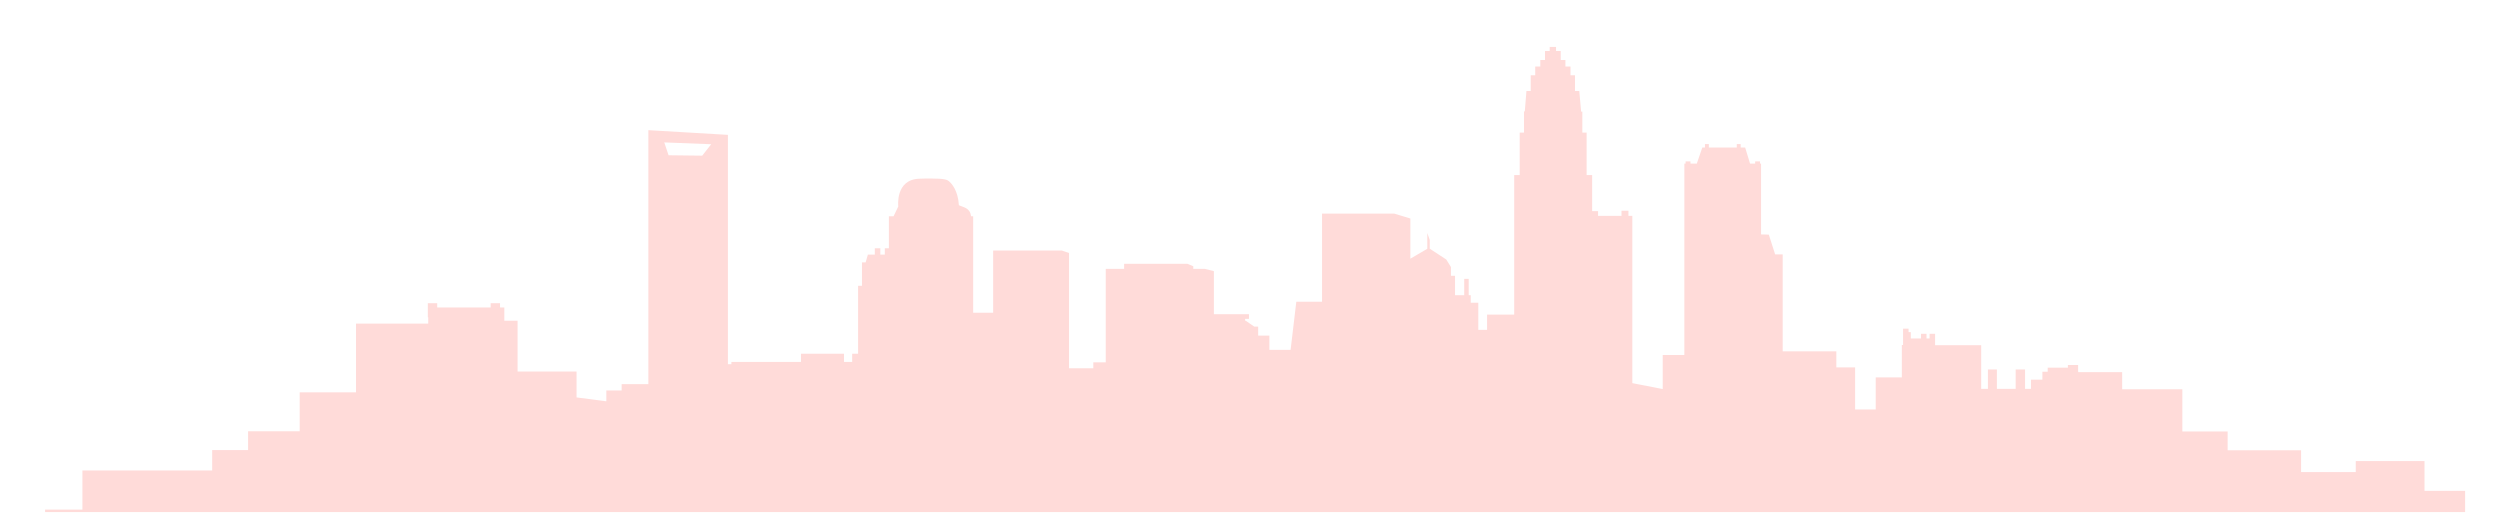<?xml version="1.0" encoding="utf-8"?>
<!-- Generator: Adobe Illustrator 16.0.0, SVG Export Plug-In . SVG Version: 6.00 Build 0)  -->
<!DOCTYPE svg PUBLIC "-//W3C//DTD SVG 1.1//EN" "http://www.w3.org/Graphics/SVG/1.1/DTD/svg11.dtd">
<svg version="1.1" id="Layer_1" xmlns="http://www.w3.org/2000/svg" xmlns:xlink="http://www.w3.org/1999/xlink" x="0px" y="0px"
	 width="1225.4px" height="252px" viewBox="0 0 1225.4 252" enable-background="new 0 0 1225.4 252" xml:space="preserve">
<path fill="#FFDBD9" d="M1208.3,251v-10.4h-19.9v-14.6h-33.7v5.4h-26.8v-10.7h-36v-9.2h-22.2v-20.7h-29.5v-8.4h-21.5v-0.2h-0.1v-2
	v-1.3h-5v1.3h-9.9v2h-2.6v3.9h-5.6v4.5h-2.9v-9.5H988v9.5h-9.2v-9.5h-4.4v9.5h-3.3v-21.4h-22.6v-3.3v-2.3h-2.7v2.3h-1.5v-2.3h-2.7
	v2.3h-5v-3.1h-1.1v-1.7h-2.7v8h-0.6v15.9h-12.8v15.7h-10.1v-20.6h-9.2v-7.9h-26.3v-47.5h-3.7L867,115l-3.8-0.1V80.2h-0.5v-1.1h-2.4
	v1.1h-2.5l-2.4-7.9h-2.2v-1.7h-1.9v1.7h-13.7v-1.7h-1.9v1.7h-1.3l-2.7,7.9h-3.1v-1.1h-2.4v1.1h-0.6V174h-10.6v16.7l-14.9-2.9v-82
	h-1.9v-2.5h-3.4v2.5h-11.5v-2.3h-2.9V85.8h-2.7V65h-2.1V54.7H775l-0.9-10.1l-2.1,0v-7.7h-2.2v-4.3h-2.5v-3.2H765v-4.4h-2.3v-2h-3.1
	v2h-2.3v4.4H755v3.2h-2.5v4.3h-2.2v7.7l-2.1,0l-0.8,10h-0.4V65h-2.1v20.8h-2.7v68.4h-13.3v7.5h-4.3v-13.3h-3.7v-3.7h-1v-8h-2.2v8
	h-4.5v-9.5h-2v-4.3l-2.3-3.7l-8.1-5.3l0,0v-4.3l-1.2-3.4v7.8l-0.1,0l-8.2,4.8v-19.7l-7.9-2.4v0H648v43.2h-12.6l-2.8,23.6h-10.4v-7
	h-5.5v-4.4h-1.9l-4.2-2.9h-0.3v-0.9h1.9v-2.3h-17.2v-21.1l-4.4-1.1v0h-5.7v-1.3l-2.9-1.2h-31v2.5h-9v45.8h-6.1v2.9H524V124l-3.3-1.1
	v-0.1h-33.9v30.5h-9.8V106H476c-0.6-4.2-3.6-4.3-6-5.4c-0.4-7.3-3.6-10.7-4.8-11.7c-0.9-0.8-2.1-1.4-9.1-1.4c-1.5,0-3.3,0-5.5,0.1
	c-11.9,0.4-10.3,13.6-10.3,13.6L438,106h-2.3v15.7h-2v3.1h-2.2v-3.1h-2.7v3.1h-3.4l-1.1,3.8h-1.8v11.5h-1.9v33.3h-2.9v4h-4v-4h-21.1
	v4h-34.1v1.1h-1.7V66.1l-39-2.3v124.5h-13.1v3.1h-7.5v5.3l-14.6-1.9v-12.7h-28.9v-24.9h-6.5v-6.5h-2.1v-2.1h-4.6v2.1h-26.2v-2.1
	h-4.6v6.9h0.2v3.1h-35.4v33.7h-27.6v19.1h-25.3v9.2H104v10H40.4v19.2H22.1v1.2H1208.3z M348.6,70.7l-4.4,5.6l-16.5-0.2l-2.1-6.3
	L348.6,70.7z"/>
</svg>
